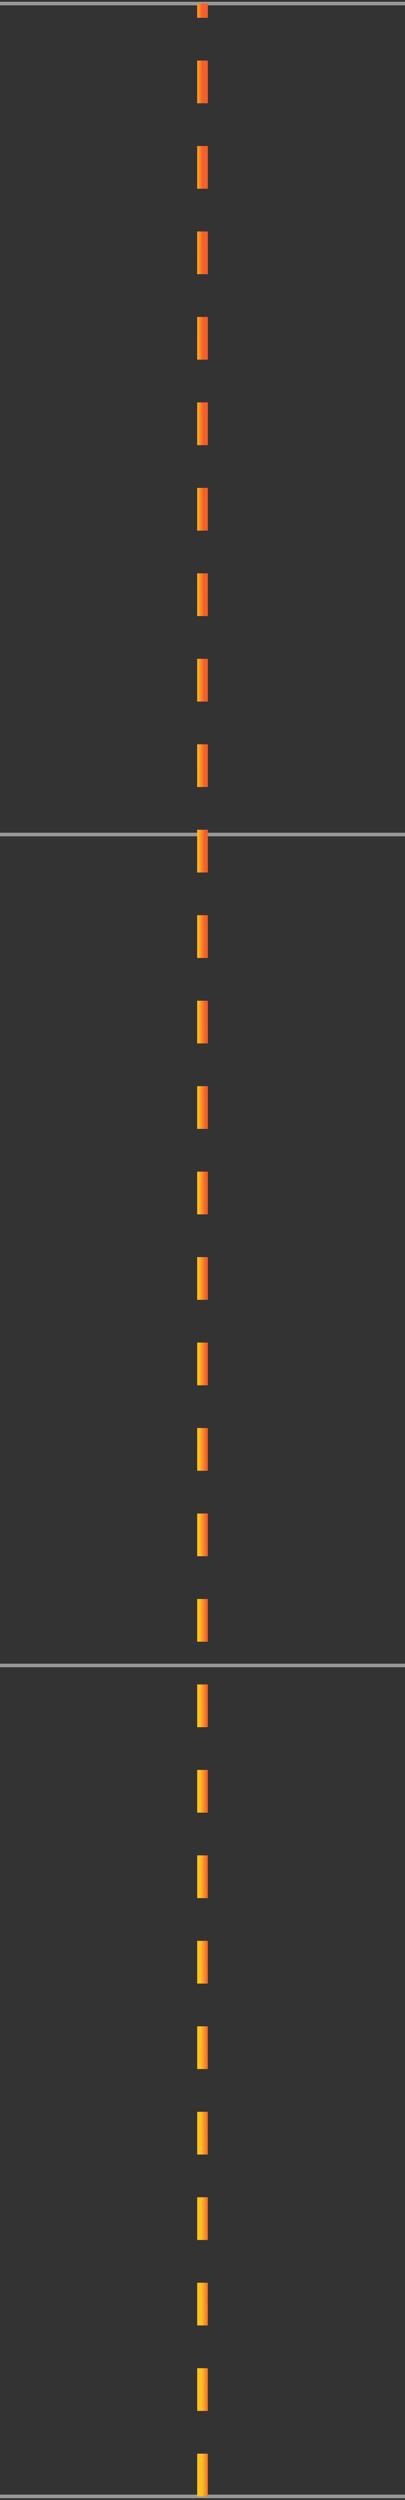 <svg width="114" height="702" viewBox="0 0 114 702" fill="none" xmlns="http://www.w3.org/2000/svg">
<rect x="0" y="0" width="114" height="702" fill="#333333" stroke="none"/>
<path d="M0 1H114" stroke="white" stroke-opacity="0.5"/>
<path d="M0 234.333H114" stroke="white" stroke-opacity="0.5"/>
<path d="M0 467.667H114" stroke="white" stroke-opacity="0.5"/>
<path d="M0 701H114" stroke="white" stroke-opacity="0.5"/>
<path d="M57 701L57 1" stroke="url(#paint0_linear_228_127)" stroke-width="3" stroke-dasharray="12 12"/>
<defs>
<linearGradient id="paint0_linear_228_127" x1="56.993" y1="17.97" x2="54.882" y2="17.976" gradientUnits="userSpaceOnUse">
<stop stop-color="#F55F29"/>
<stop offset="0.986" stop-color="#FDC221"/>
</linearGradient>
</defs>
</svg>
